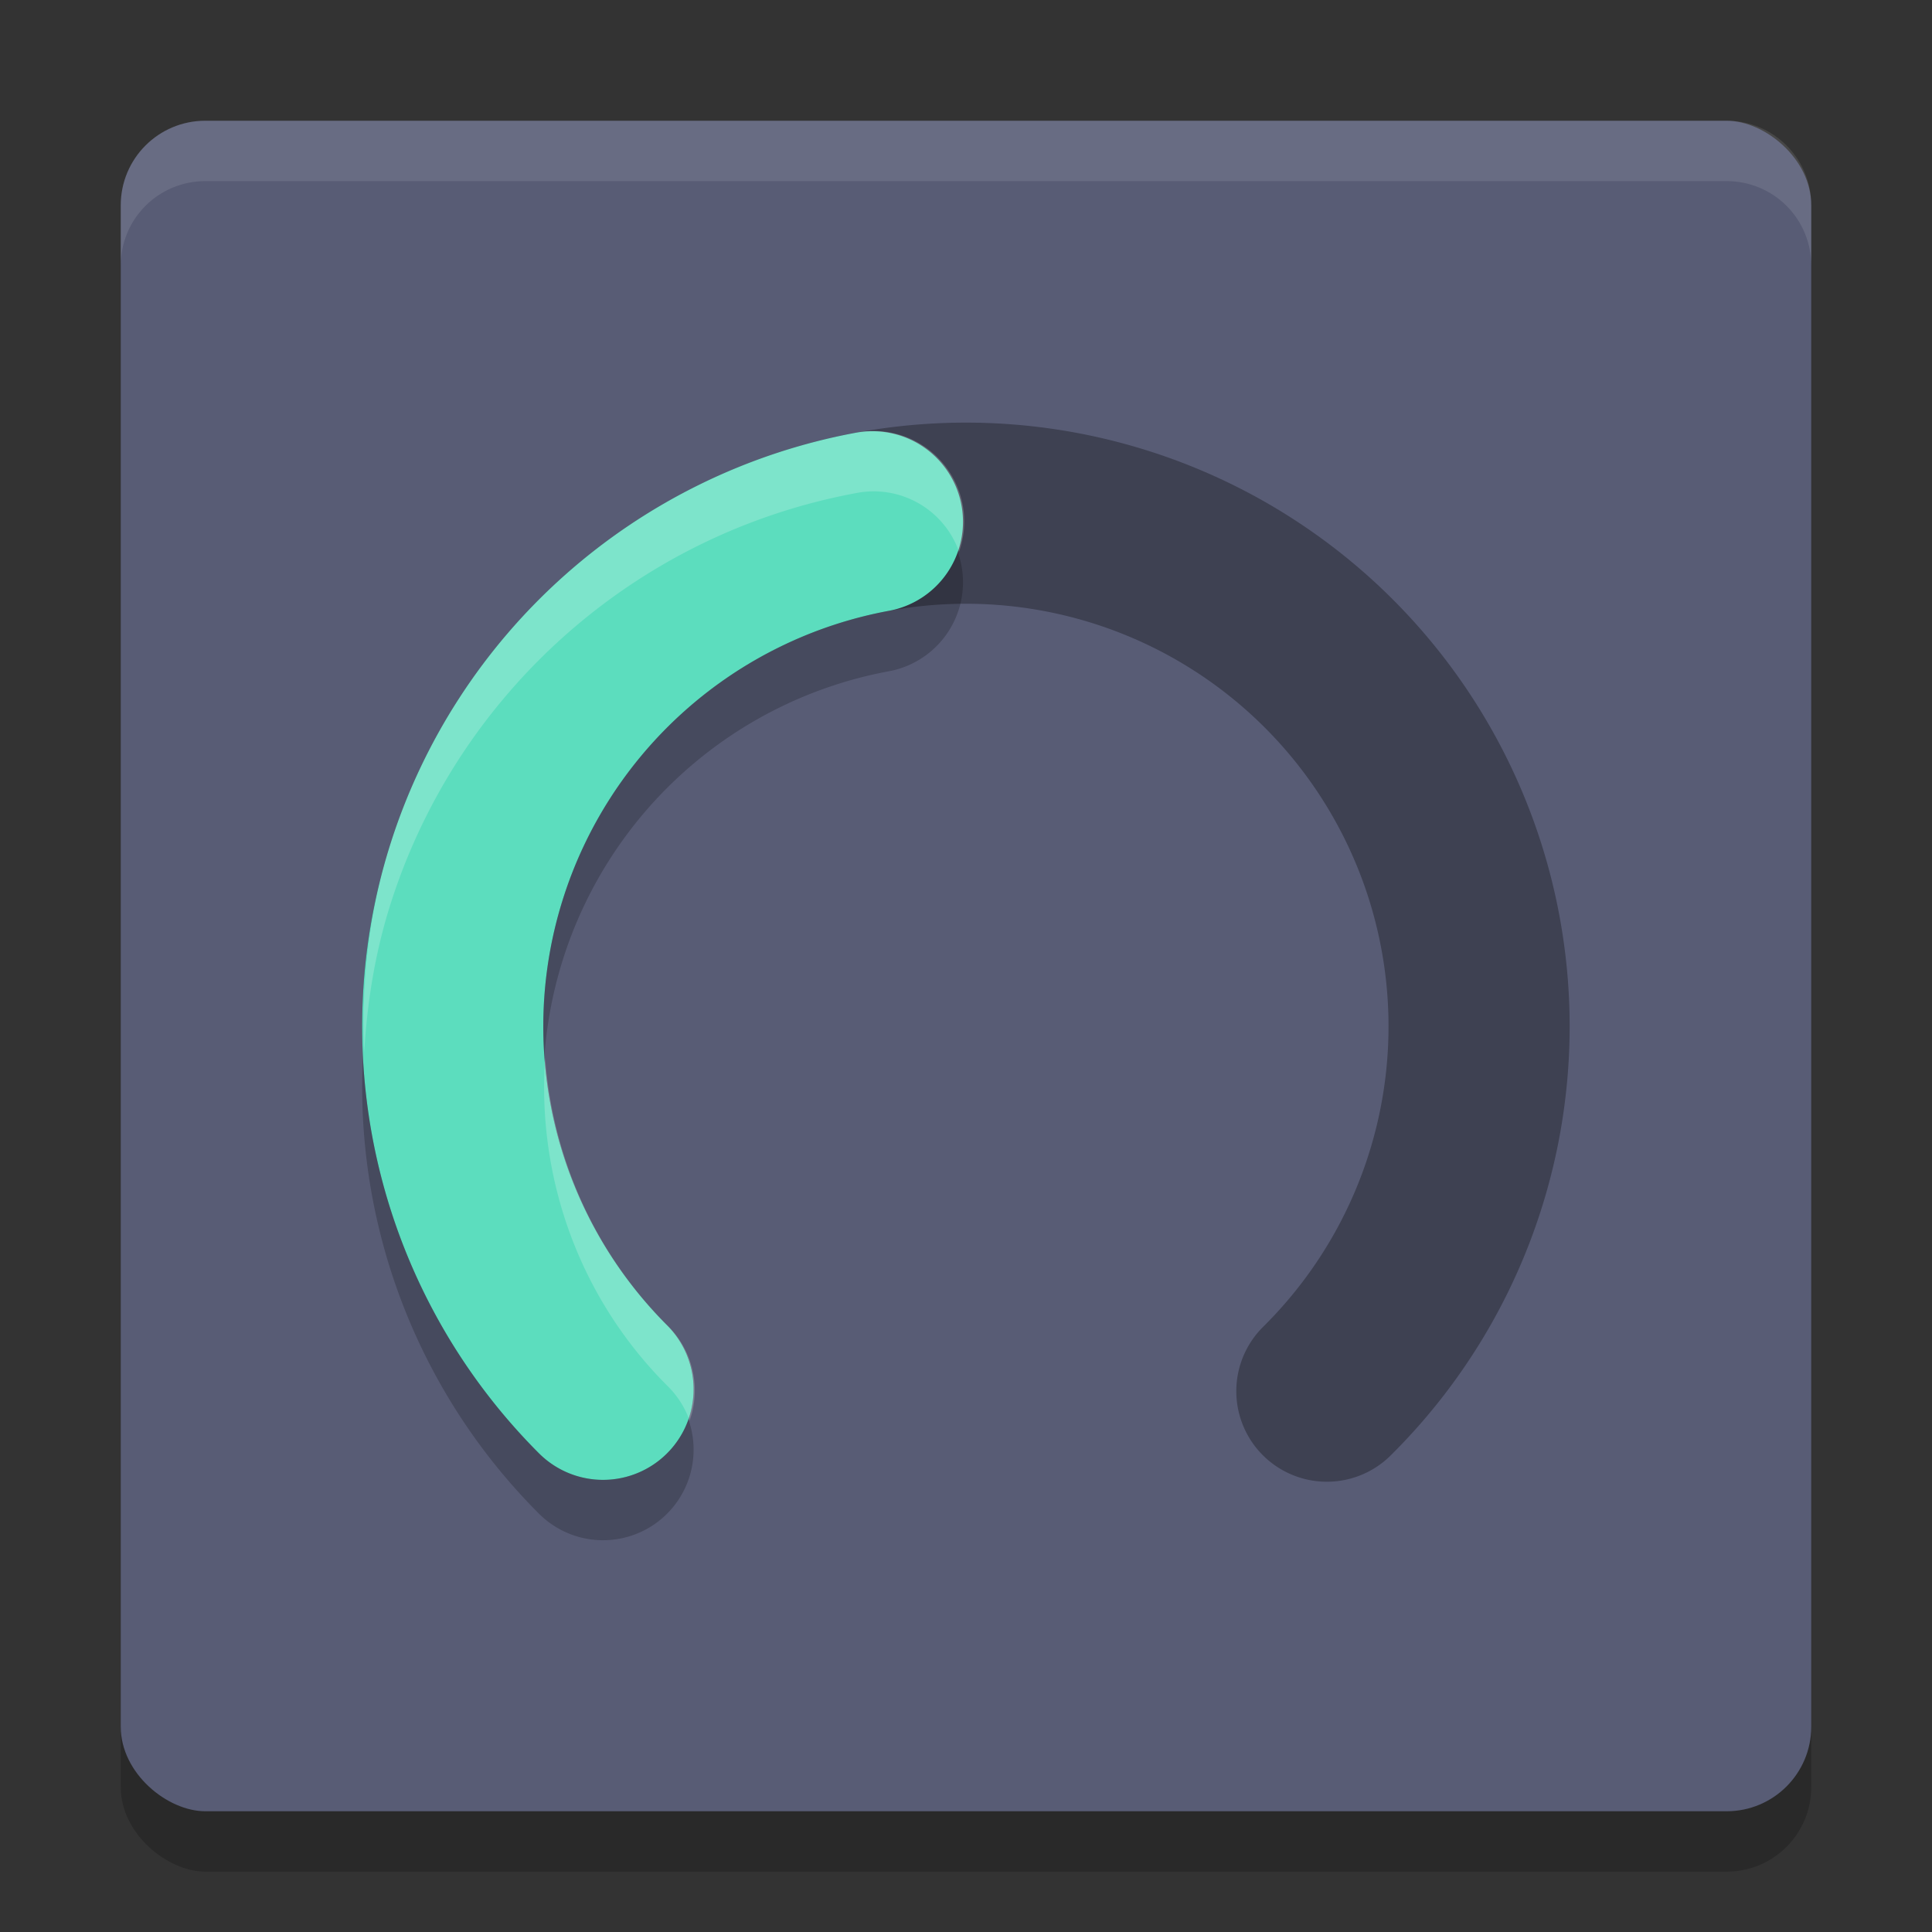 <svg xmlns="http://www.w3.org/2000/svg" width="32" height="32" version="1">
 <rect width="100%" height="100%" fill="#333333" stroke="none"/>
 <rect style="opacity:0.2" width="28" height="28" x="-31" y="-30" rx="1.4" ry="1.4" transform="matrix(0,-1,-1,0,0,0)"/>
 <rect width="28" height="28" x="-30" y="-30" rx="1.4" ry="1.4" transform="matrix(0,-1,-1,0,0,0)" style="fill:#585c75"/>
 <path style="opacity:0.3;fill:none;stroke:#000000;stroke-width:3;stroke-linecap:round;stroke-linejoin:round" d="M 9.988,23.011 A 8.5,8.5 0 0 1 8.15,13.737 8.5,8.5 0 0 1 16.021,8.5 a 8.5,8.5 0 0 1 7.843,5.278 8.5,8.5 0 0 1 -1.887,9.264"/>
 <path style="opacity:0.2;fill:none;stroke:#000000;stroke-width:3;stroke-linecap:round;stroke-linejoin:round" d="M 9.988,24.011 A 8.5,8.5 0 0 1 7.881,15.48 8.5,8.5 0 0 1 14.45,9.643"/>
 <path d="M 9.988,23.011 A 8.5,8.5 0 0 1 7.881,14.48 8.5,8.5 0 0 1 14.45,8.642" style="fill:none;stroke:#5cddbe;stroke-width:3;stroke-linecap:round;stroke-linejoin:round"/>
 <path style="fill:#ffffff;opacity:0.1" d="M 3.4 2 C 2.625 2 2 2.625 2 3.4 L 2 4.4 C 2 3.625 2.625 3 3.4 3 L 28.6 3 C 29.375 3 30 3.625 30 4.4 L 30 3.4 C 30 2.625 29.375 2 28.6 2 L 3.4 2 z"/>
 <path style="opacity:0.2;fill:#ffffff;fill-rule:evenodd" d="M 14.43 7.139 A 1.5 1.5 0 0 0 14.176 7.168 C 10.527 7.844 7.55 10.492 6.449 14.035 C 6.103 15.152 5.984 16.298 6.033 17.43 C 6.079 16.627 6.205 15.823 6.449 15.035 C 7.55 11.492 10.527 8.844 14.176 8.168 A 1.5 1.5 0 0 1 14.43 8.139 A 1.5 1.5 0 0 1 15.885 9.139 A 1.5 1.5 0 0 0 14.43 7.139 z M 9.029 17.518 C 8.891 19.511 9.598 21.498 11.049 22.949 A 1.5 1.5 0 0 1 11.422 23.531 A 1.5 1.5 0 0 0 11.049 21.949 C 9.841 20.742 9.151 19.162 9.029 17.518 z"/>
</svg>
